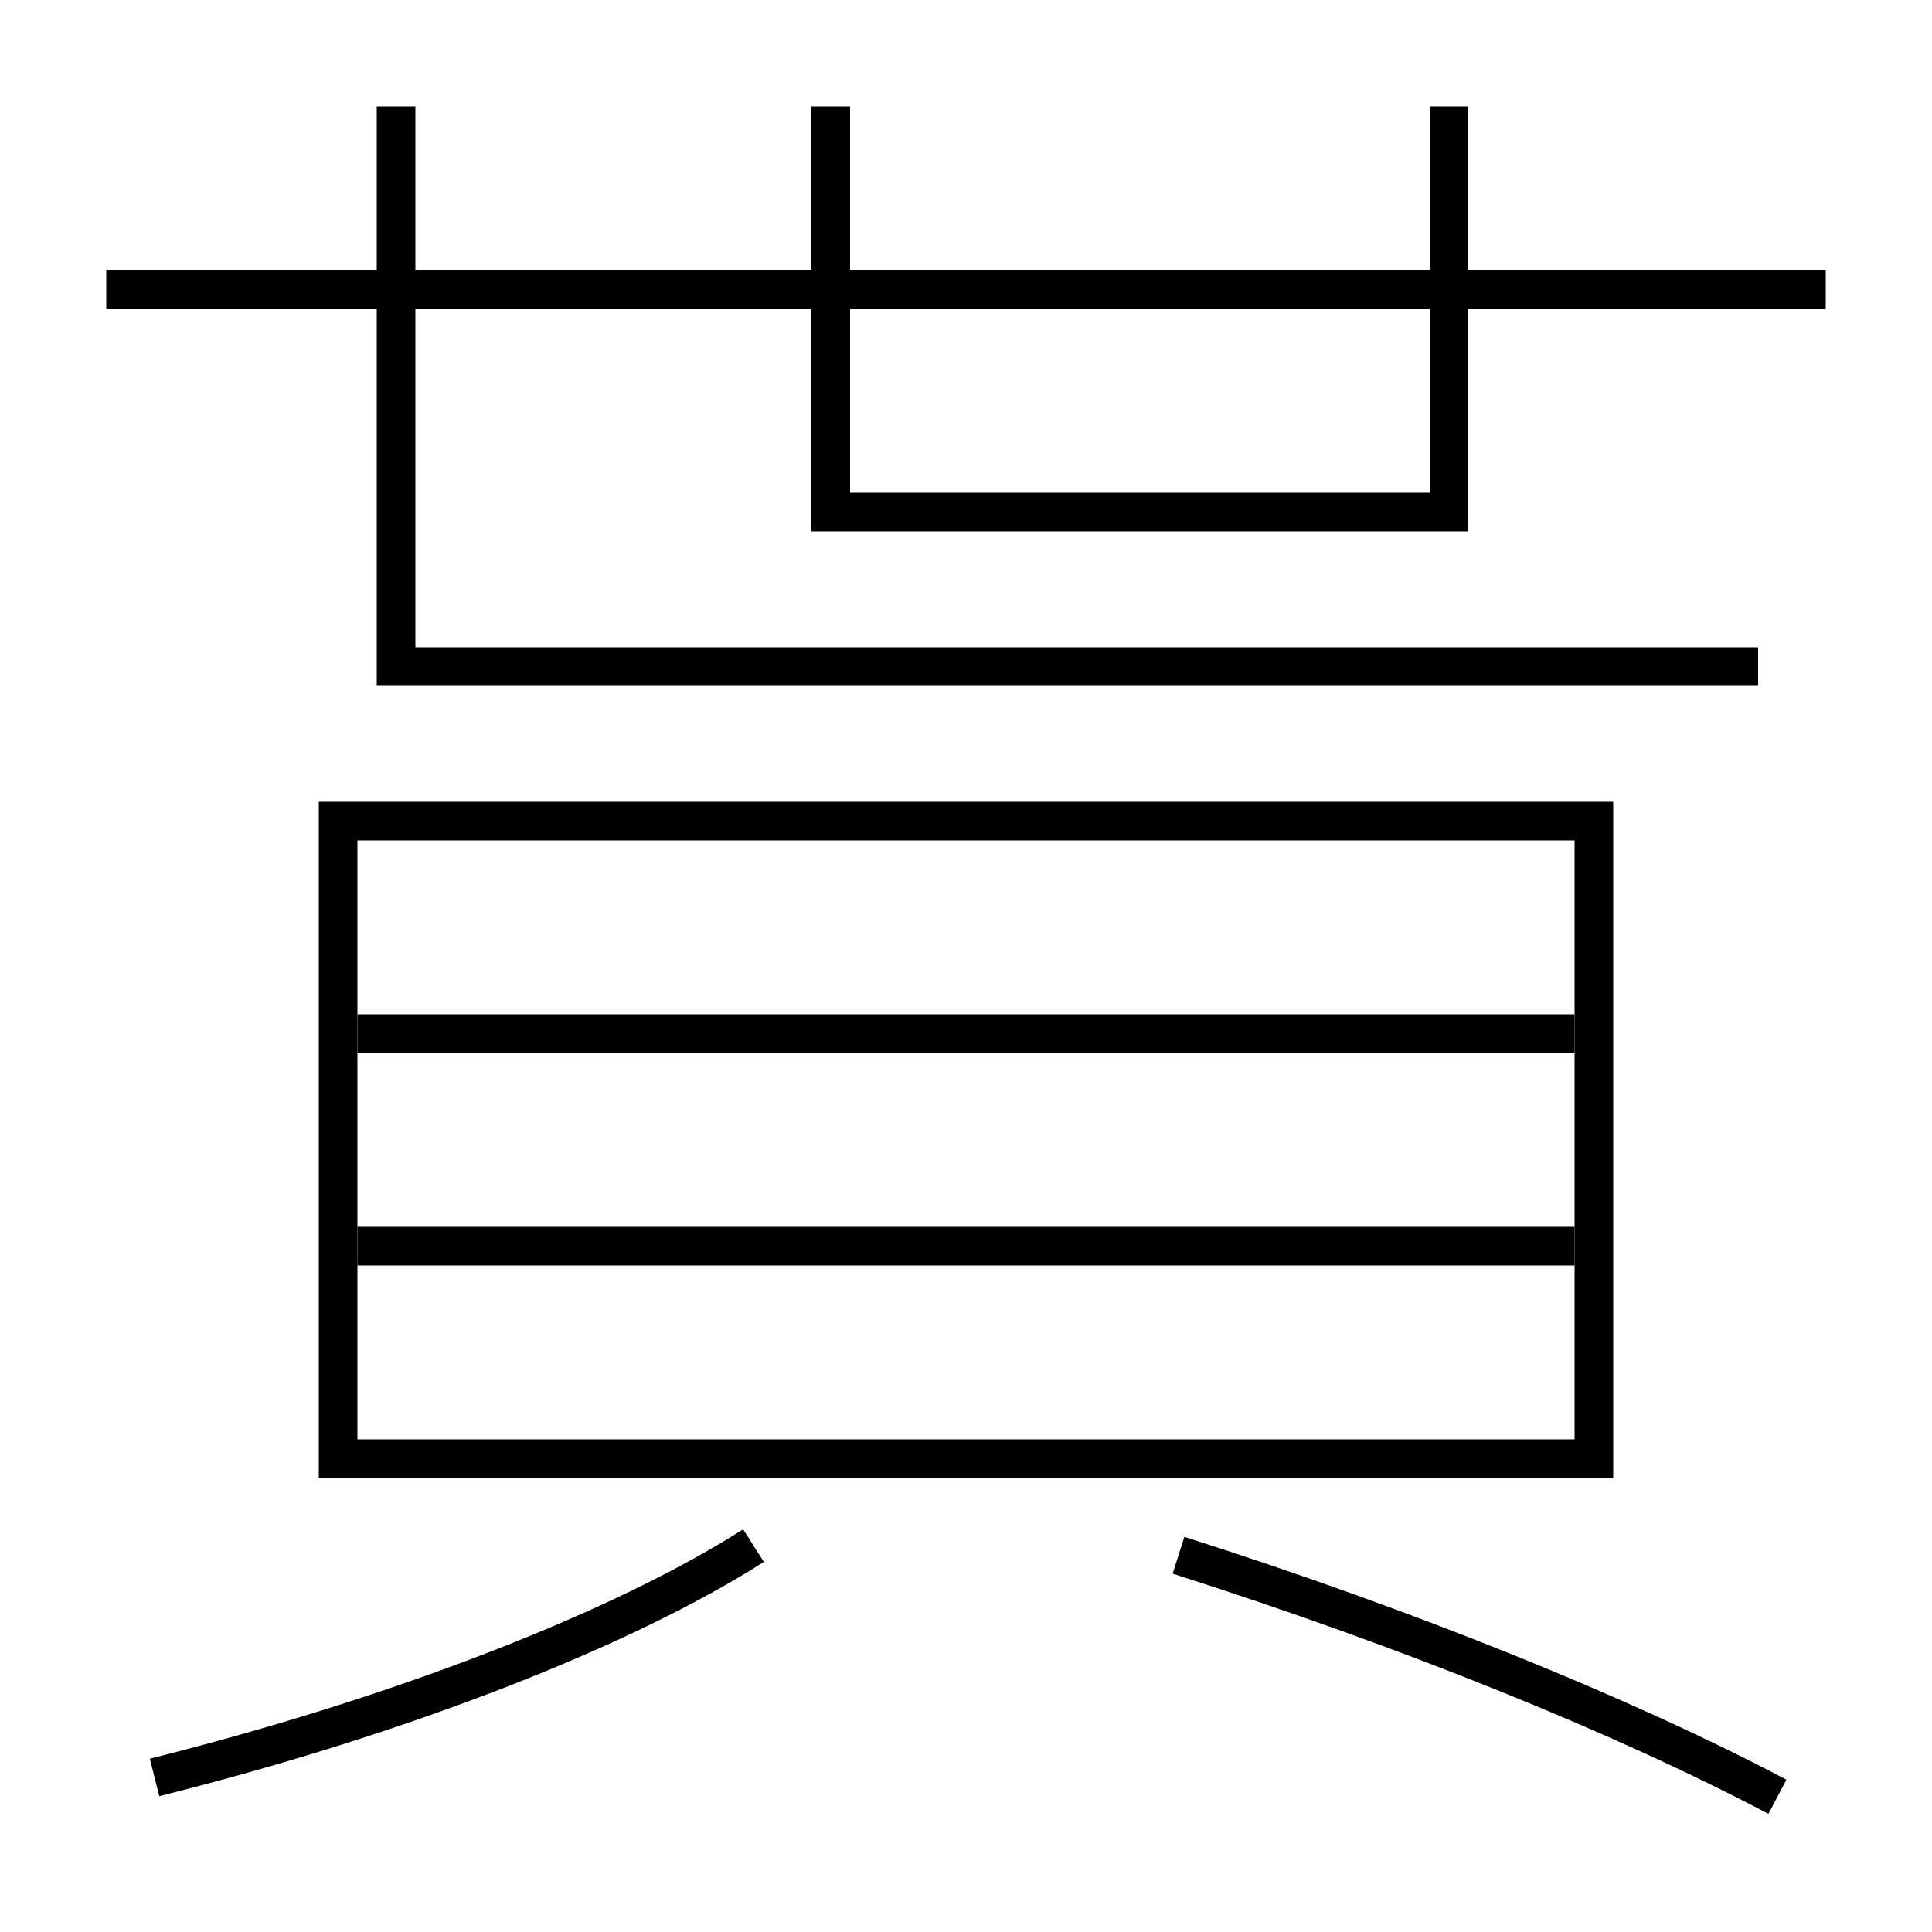<?xml version='1.0' encoding='utf-8'?>
<svg xmlns="http://www.w3.org/2000/svg" height="100px" version="1.0" viewBox="0 0 100 100" width="100px" x="0px" y="0px">
<line fill="none" stroke="#000000" stroke-width="2" x1="18.5" x2="81.5" y1="64.5" y2="64.5" /><line fill="none" stroke="#000000" stroke-width="2" x1="18.5" x2="81.5" y1="53.5" y2="53.5" /><line fill="none" stroke="#000000" stroke-width="2" x1="5.5" x2="94.5" y1="15" y2="15" /><polyline fill="none" points="18.5,75.5 82.5,75.5 82.5,42.5 17.5,42.5 17.5,76.5" stroke="#000000" stroke-width="2" /><polyline fill="none" points="75,5.5 75,26.5 43,26.5 43,5.5" stroke="#000000" stroke-width="2" /><polyline fill="none" points="20.5,5.5 20.5,34.5 91,34.5" stroke="#000000" stroke-width="2" /><path d="M8,92 c13.08,-3.282 24.369,-7.771 31,-12" fill="none" stroke="#000000" stroke-width="2" /><path d="M92,93 c-7.982,-4.208 -19.018,-8.679 -31,-12.5" fill="none" stroke="#000000" stroke-width="2" /></svg>